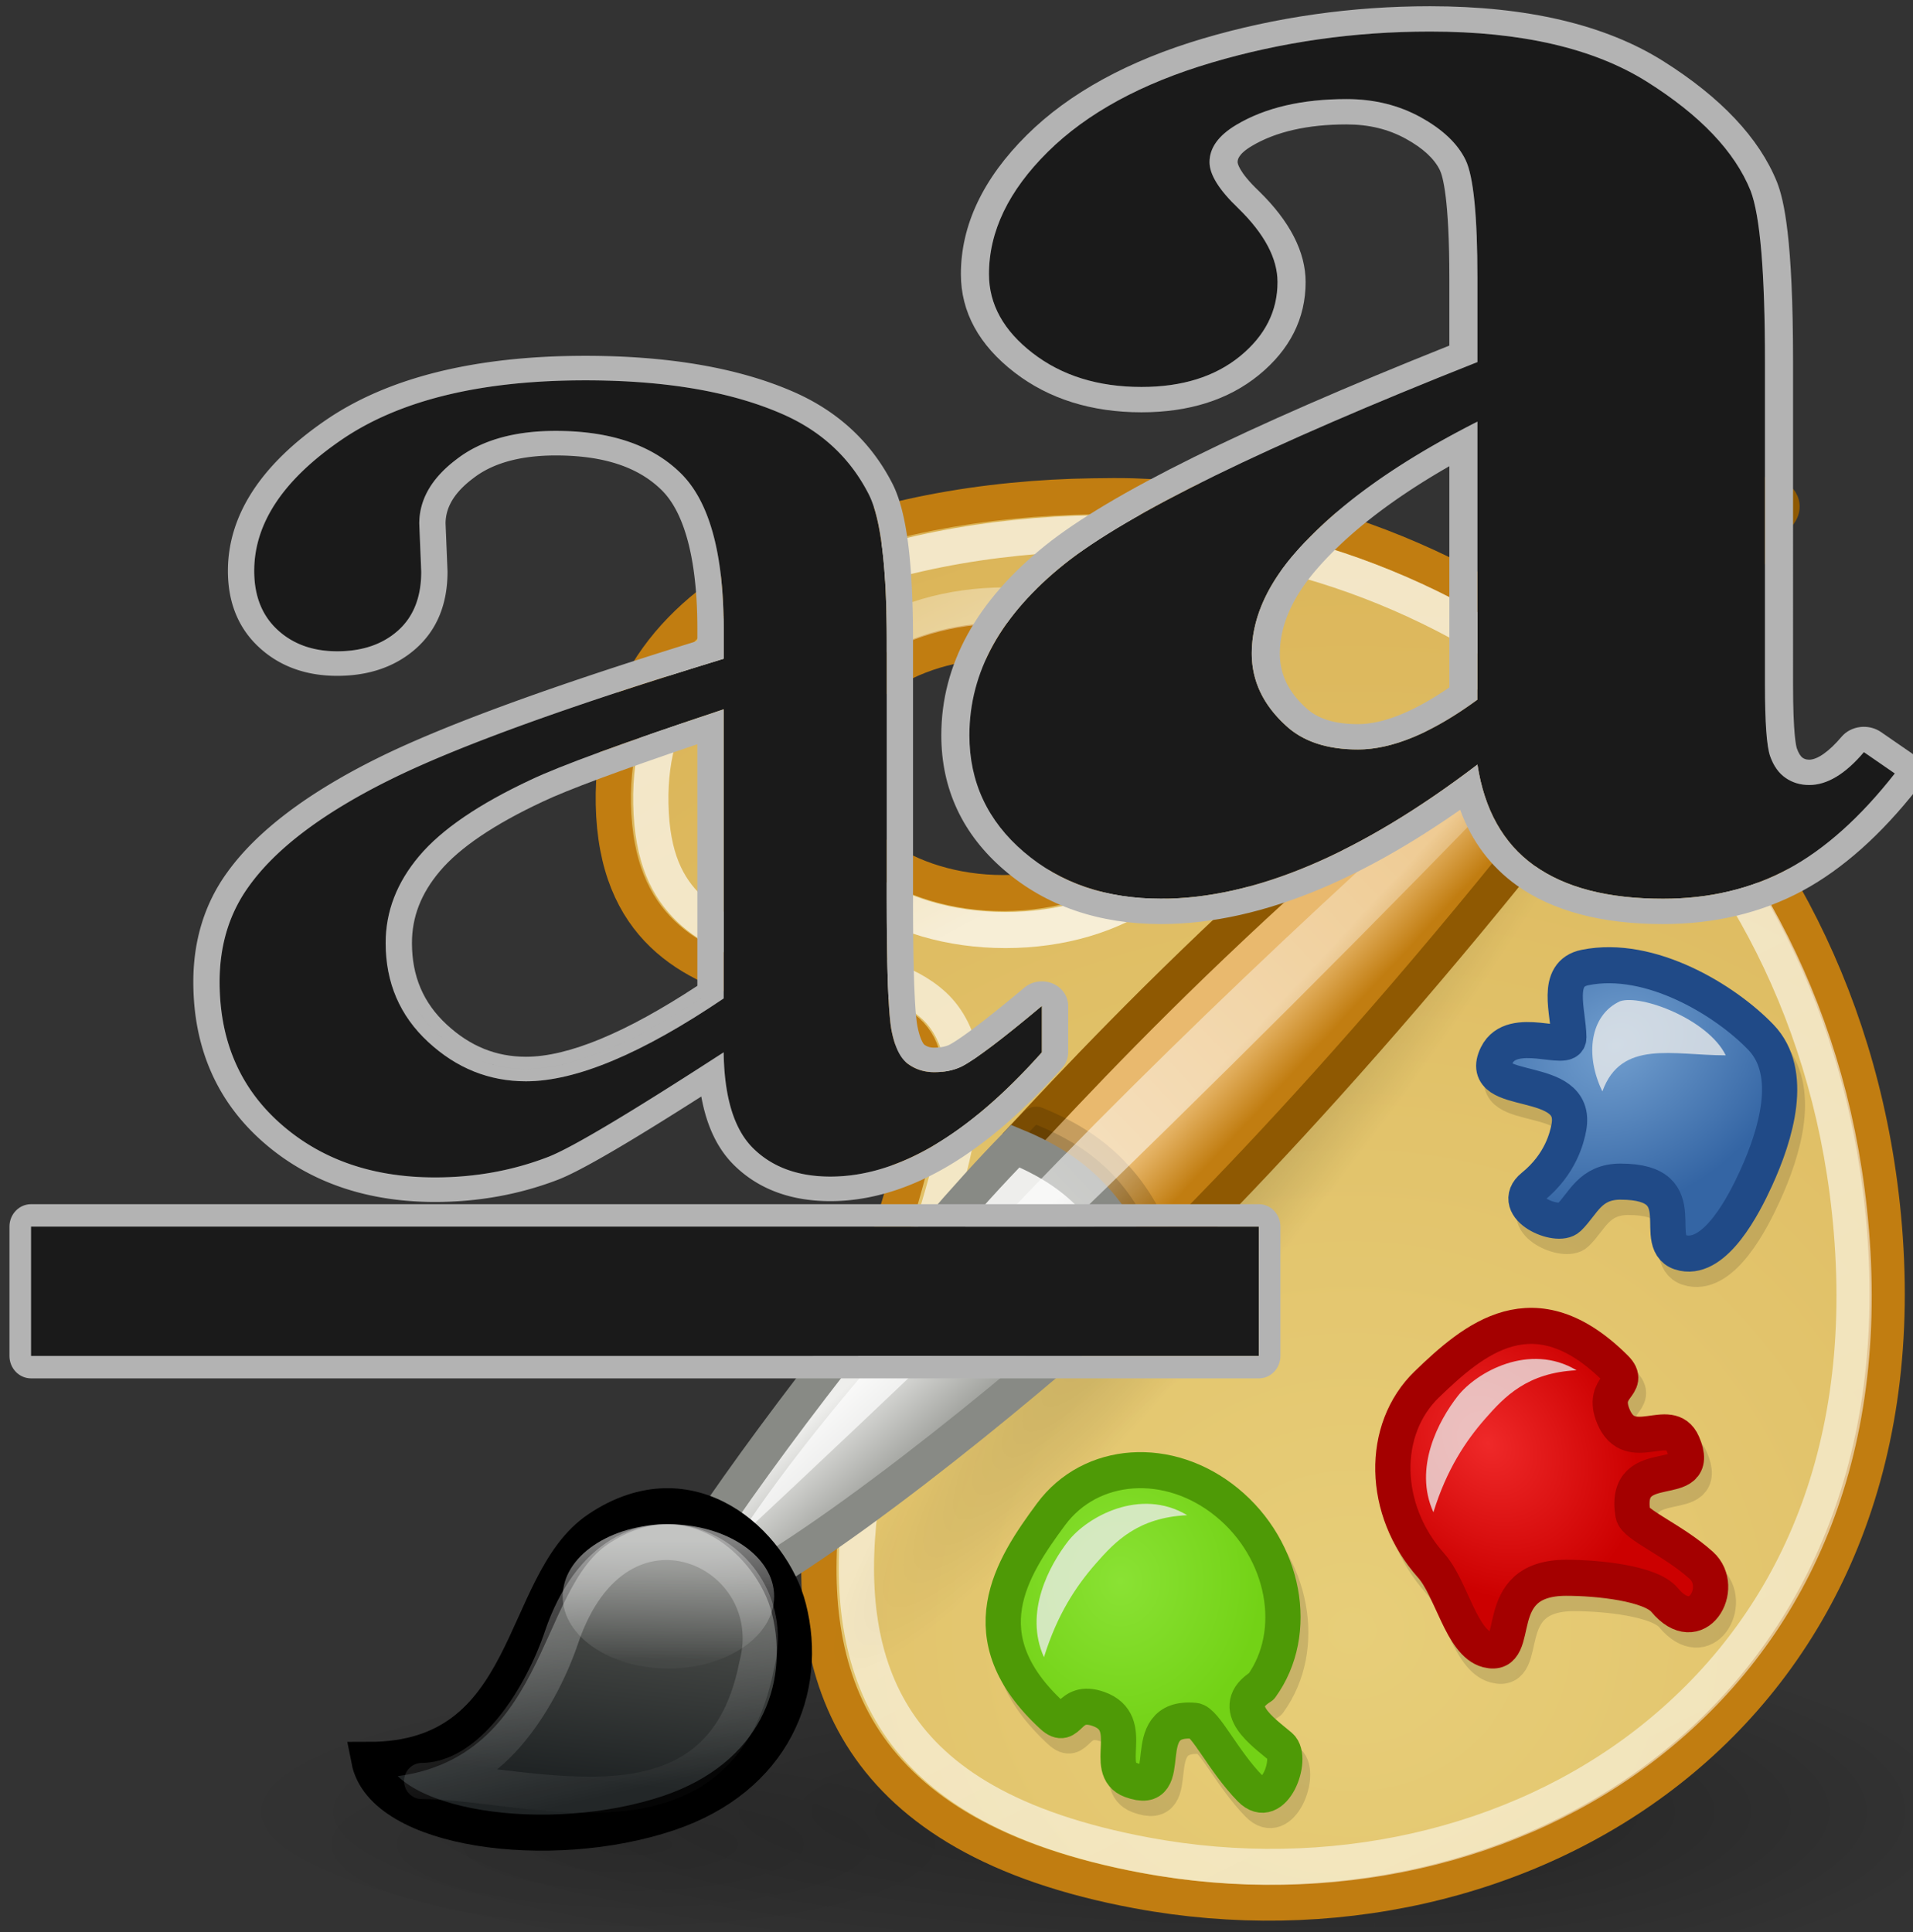 <svg xmlns="http://www.w3.org/2000/svg" xmlns:xlink="http://www.w3.org/1999/xlink" width="489.31" height="494.244"><rect width="100%" height="100%" fill="#333333" stroke="none"/><defs><linearGradient gradientTransform="translate(0 -1)" gradientUnits="userSpaceOnUse" y2="6.188" x2="41.438" y1="28.625" x1="18.188" id="O" xlink:href="#a"/><linearGradient y2="17.177" x2="31.181" y1="18.658" x1="33.176" gradientTransform="matrix(.805 -.084 -.259 .841 10.723 3.51)" gradientUnits="userSpaceOnUse" id="L" xlink:href="#b"/><linearGradient y2="33.485" x2="23.529" y1="29.591" x1="19.635" gradientTransform="matrix(.805 -.084 -.259 .841 10.723 3.51)" gradientUnits="userSpaceOnUse" id="N" xlink:href="#c"/><linearGradient y2="7.331" x2="36.611" y1="5.254" x1="38.289" gradientTransform="matrix(.805 -.084 -.259 .841 10.627 5.876)" gradientUnits="userSpaceOnUse" id="U" xlink:href="#d"/><linearGradient y2="39.532" x2="12.187" y1="38.012" x1="12.187" gradientUnits="userSpaceOnUse" id="S" xlink:href="#e"/><linearGradient y2="43.382" x2="10.165" y1="38.582" x1="10.593" gradientTransform="matrix(1 0 0 1.268 -1 -14.854)" gradientUnits="userSpaceOnUse" id="Q" xlink:href="#f"/><linearGradient y2="46.821" x2="10.925" y1="38.812" x1="9.344" gradientTransform="matrix(.642 0 0 .715 3.446 6.787)" gradientUnits="userSpaceOnUse" id="R" xlink:href="#e"/><linearGradient gradientTransform="translate(1.064 .025)" y2="83.076" x2="51.568" y1="9.144" x1="15.3" gradientUnits="userSpaceOnUse" id="J" xlink:href="#j"/><linearGradient gradientTransform="translate(1.064 .025)" y2="5.5" x2="16.64" y1="14.769" x1="21.425" gradientUnits="userSpaceOnUse" id="M" xlink:href="#k"/><linearGradient id="k"><stop offset="0" stop-color="#fff"/><stop offset="1" stop-color="#fff" stop-opacity=".346"/></linearGradient><linearGradient id="f"><stop offset="0" stop-color="#555753"/><stop offset="1" stop-color="#1f2324"/></linearGradient><linearGradient id="e"><stop offset="0" stop-color="#fff"/><stop offset="1" stop-color="#fff" stop-opacity=".068"/></linearGradient><linearGradient id="h"><stop offset="0" stop-color="#e7ce79"/><stop offset="1" stop-color="#c17d11"/></linearGradient><linearGradient id="c"><stop offset="0" stop-color="#eeeeec"/><stop offset="1" stop-color="#888a85"/></linearGradient><linearGradient id="o"><stop offset="0" stop-color="#ef2929"/><stop offset="1" stop-color="#c00"/></linearGradient><linearGradient id="n"><stop offset="0" stop-color="#729fcf"/><stop offset="1" stop-color="#3465a4"/></linearGradient><linearGradient id="l"><stop offset="0"/><stop offset="1" stop-opacity="0"/></linearGradient><linearGradient id="m"><stop offset="0" stop-color="#8ae234"/><stop offset="1" stop-color="#73d216"/></linearGradient><linearGradient id="d"><stop offset="0" stop-color="#eac586"/><stop offset="1" stop-color="#eac586" stop-opacity="0"/></linearGradient><linearGradient id="i"><stop offset="0"/><stop offset="1" stop-opacity="0"/></linearGradient><linearGradient id="j"><stop offset="0" stop-color="#fff"/><stop offset="1" stop-color="#fff" stop-opacity=".521"/></linearGradient><linearGradient id="g"><stop offset="0"/><stop offset="1" stop-opacity="0"/></linearGradient><linearGradient id="a"><stop offset="0" stop-color="#fff"/><stop offset="1" stop-color="#fff" stop-opacity="0"/></linearGradient><linearGradient id="b"><stop offset="0" stop-color="#c17d11"/><stop offset="1" stop-color="#e9b96e"/></linearGradient><linearGradient id="s"><stop offset="0"/><stop offset="1" stop-opacity="0"/></linearGradient><linearGradient id="r"><stop offset="0" stop-color="#fff"/><stop offset="1" stop-color="#fff" stop-opacity="0"/></linearGradient><linearGradient id="q"><stop offset="0" stop-color="#fff"/><stop offset="1" stop-color="#fff" stop-opacity="0"/></linearGradient><linearGradient id="p"><stop offset="0" stop-color="#73d216"/><stop offset="1" stop-color="#8ae234"/></linearGradient><linearGradient id="w"><stop offset="0" stop-color="#73d216"/><stop offset="1" stop-color="#8ae234"/></linearGradient><linearGradient id="v"><stop offset="0" stop-color="#fff"/><stop offset="1" stop-color="#fff" stop-opacity="0"/></linearGradient><linearGradient id="u"><stop offset="0" stop-color="#fff"/><stop offset="1" stop-color="#fff" stop-opacity="0"/></linearGradient><linearGradient id="t"><stop offset="0"/><stop offset="1" stop-opacity="0"/></linearGradient><linearGradient id="A"><stop offset="0" stop-color="#73d216"/><stop offset="1" stop-color="#8ae234"/></linearGradient><linearGradient id="z"><stop offset="0" stop-color="#fff"/><stop offset="1" stop-color="#fff" stop-opacity="0"/></linearGradient><linearGradient id="y"><stop offset="0" stop-color="#fff"/><stop offset="1" stop-color="#fff" stop-opacity="0"/></linearGradient><linearGradient id="x"><stop offset="0"/><stop offset="1" stop-opacity="0"/></linearGradient><linearGradient id="E"><stop offset="0" stop-color="#73d216"/><stop offset="1" stop-color="#8ae234"/></linearGradient><linearGradient id="D"><stop offset="0" stop-color="#fff"/><stop offset="1" stop-color="#fff" stop-opacity="0"/></linearGradient><linearGradient id="C"><stop offset="0" stop-color="#fff"/><stop offset="1" stop-color="#fff" stop-opacity="0"/></linearGradient><linearGradient id="B"><stop offset="0"/><stop offset="1" stop-opacity="0"/></linearGradient><radialGradient gradientUnits="userSpaceOnUse" gradientTransform="matrix(1 0 0 .533 0 21.518)" r="8.563" fy="46.063" fx="10.563" cy="46.063" cx="10.563" id="F" xlink:href="#g"/><radialGradient gradientUnits="userSpaceOnUse" gradientTransform="matrix(6.043 0 0 5.537 -142.794 -152.238)" r="18.572" fy="33.987" fx="28.658" cy="33.987" cx="28.658" id="I" xlink:href="#h"/><radialGradient gradientUnits="userSpaceOnUse" gradientTransform="matrix(.168 .134 -.939 1.174 43.938 -7.587)" r="12.367" fy="23.214" fx="28.469" cy="23.214" cx="28.469" id="K" xlink:href="#i"/><radialGradient r="4.5" fy="23.5" fx="6.5" cy="23.5" cx="6.5" gradientUnits="userSpaceOnUse" id="H" xlink:href="#l"/><radialGradient r="4.5" fy="23.5" fx="6.5" cy="23.5" cx="6.5" gradientUnits="userSpaceOnUse" id="G" xlink:href="#l"/><radialGradient gradientUnits="userSpaceOnUse" gradientTransform="matrix(.941 0 0 1.048 1.682 -3.178)" r="4.245" fy="36.025" fx="23.538" cy="36.025" cx="23.538" id="P" xlink:href="#m"/><radialGradient r="5.038" fy="36.07" fx="33.291" cy="36.07" cx="33.291" gradientTransform="matrix(-.857 .704 -.631 -.631 89.176 19.04)" gradientUnits="userSpaceOnUse" id="V" xlink:href="#n"/><radialGradient gradientUnits="userSpaceOnUse" gradientTransform="matrix(.637 .697 .553 -.51 -5.001 25.288)" r="5.038" fy="33.609" fx="32.45" cy="33.609" cx="32.45" id="T" xlink:href="#o"/></defs><path transform="matrix(10.002 0 0 5.055 56.302 238.915)" d="M19.125 46.063c0 2.52-3.834 4.562-8.563 4.562C5.835 50.625 2 48.582 2 46.062c0-2.52 3.834-4.562 8.563-4.562 4.728 0 8.562 2.043 8.562 4.563z" opacity=".1" fill="url(#F)"/><g opacity=".303" fill-rule="evenodd"><path d="M2 23.5a4.5 4.5 0 119 0H6.5z" transform="matrix(0 -10.252 65.543 0 -1188.699 530.045)" fill="url(#G)"/><path d="M2 23.5a4.5 4.5 0 119 0H6.5z" transform="matrix(0 -10.252 -33.39 0 1136.224 530.045)" fill="url(#H)"/></g><path d="M23.031 4.5c-5.867.077-13.726 2.085-13.593 8.531.141 6.877 8.495 4.164 8.812 7.219.513 4.938-10.174 19.961 6.063 22.906C35.151 45.122 46.656 38.372 45.5 24.75 44.46 12.5 34.325 4.812 24.187 4.5c-.37-.011-.765-.005-1.156 0zm-2.531 4c2.76 0 5 1.568 5 3.5s-2.24 3.5-5 3.5-5-1.568-5-3.5 2.24-3.5 5-3.5z" fill="url(#I)" fill-rule="evenodd" stroke="#c17d11" transform="matrix(9.015 0 0 9.226 71.798 85.445)"/><path d="M23.095 5.525c-2.824.037-6.123.567-8.593 1.78-2.471 1.215-4.058 2.908-4 5.72.03 1.513.48 2.328 1.093 2.906.614.578 1.496.924 2.5 1.187 1.005.264 2.092.42 3.063.75.485.166.96.38 1.375.75.414.37.717.947.781 1.563.17 1.645-.479 3.503-1.156 5.656-.678 2.153-1.446 4.514-1.719 6.75-.273 2.237-.041 4.28 1.063 5.906 1.103 1.627 3.17 2.982 7.062 3.688 5.159.936 10.449-.207 14.281-3.156 3.833-2.95 6.272-7.64 5.719-14.157C43.568 13.133 33.869 5.821 24.22 5.525c-.337-.01-.732-.006-1.125 0z" opacity=".67" fill="none" stroke="url(#J)" transform="matrix(9.015 0 0 9.226 71.798 85.445)"/><path transform="matrix(9.015 0 0 9.226 75.742 77.373)" d="M35.5 8.313a.494.494 0 00-.219.124C26.321 15.44 21.7 20.76 19.125 24.188c-.007.01-.024.022-.031.032-1.706 2.113-3.611 5.285-5.157 8.218a.494.494 0 00-.062.157c-.219 1.997-.077 4.013.781 5.781a.494.494 0 00.688.219c4.016-2.311 9.158-7.188 10.531-8.782 2.936-3.355 7.649-9.29 12.594-18.687a.494.494 0 00-.094-.563c-.779-.762-1.619-1.512-2.5-2.156a.494.494 0 00-.375-.094z" opacity=".165" fill="url(#K)" fill-rule="evenodd"/><path d="M24.378 26.217C28.122 22.66 34.668 15.824 42.5 5c.315-.349-.21-.649-.5-.5-11.832 8.286-17.782 14.476-21.157 18.015" fill="url(#L)" fill-rule="evenodd" stroke="#8f5902" stroke-linejoin="round" transform="matrix(9.015 0 0 9.226 71.798 85.445)"/><path d="M21.436 21.922c1.482.593 2.798 1.536 3.535 3.701-1.5 1.44-7.463 6.425-11.181 8.496l-1.092-1.515c2.112-3.07 5.973-7.922 8.738-10.682z" opacity=".15" fill-rule="evenodd" stroke="#000" stroke-linejoin="round" transform="matrix(9.015 0 0 9.226 71.798 85.445)"/><path d="M20.564 7.525c1.571 0 3.023.416 4.125 1.187 1.102.772 1.875 1.957 1.875 3.313 0 1.355-.773 2.54-1.875 3.312-1.102.772-2.554 1.188-4.125 1.188-1.57 0-3.023-.416-4.125-1.188-1.102-.771-1.875-1.957-1.875-3.312 0-1.356.773-2.541 1.875-3.313 1.102-.771 2.554-1.187 4.125-1.187z" opacity=".736" fill="none" stroke="url(#M)" transform="matrix(9.015 0 0 9.226 71.798 85.445)"/><path d="M20.843 22.515c1.481.594 2.798 1.536 3.535 3.702-1.5 1.44-7.464 6.425-11.182 8.495l-1.092-1.514c2.113-3.07 5.973-7.922 8.739-10.683z" fill="url(#N)" fill-rule="evenodd" stroke="#888a85" transform="matrix(9.015 0 0 9.226 71.798 85.445)"/><g opacity=".13" fill-rule="evenodd" stroke="#000" stroke-linejoin="round" stroke-miterlimit="5"><path d="M26.824 37.496c-.98.593.072 1.274.545 1.671.376.315-.188 1.835-.86 1.163-.775-.774-1.274-1.852-1.578-1.88-1.747-.158-.402 2.149-1.808 1.641-.841-.303.206-1.577-.918-1.969-.892-.31-.804.645-1.32.18-2.429-2.19-1.152-4.093-.028-5.579 1.125-1.486 3.346-1.645 4.992-.328 1.647 1.318 2.084 3.603.975 5.101zM35.475 34.484c.894 0 2.395.15 2.79.615.924 1.087 1.744-.342 1.041-.96-.81-.71-1.886-1.12-1.94-1.422-.303-1.736 2.025-.582 1.417-1.947-.364-.817-1.495.338-1.968-.754-.375-.868.548-.86.057-1.337-2.31-2.249-4.024-.81-5.351.44s-1.287 3.488.12 5.026c.577.632.86 2.151 1.597 2.334 1.057.262-.016-1.995 2.237-1.995zM37.02 23.5c-.88 0-1.057.608-1.472 1-.33.31-1.717-.304-1.025-.853.798-.631.973-1.378 1.025-1.646.3-1.542-2.656-.793-2.048-2.001.443-.88 2.052-.042 2.048-.498-.007-.703-.42-1.765.46-1.938 1.854-.366 3.987.912 4.992 1.936.96.98.428 2.691-.14 3.907-.347.744-1.143 2.256-2.065 2.074-1.046-.207.444-1.98-1.774-1.98z" transform="matrix(9.015 0 0 9.226 82.805 89.37)"/></g><path d="M12.938 33.438C18.547 24.934 36.614 9.233 40.5 6.625c-8.265 8.802-18.608 18.642-27.563 26.813z" opacity=".68" fill="url(#O)" fill-rule="evenodd" transform="matrix(9.015 0 0 9.226 71.798 85.445)"/><path d="M27.824 37.496c-.98.593.072 1.274.545 1.671.376.315-.188 1.835-.86 1.163-.775-.774-1.274-1.852-1.578-1.88-1.747-.158-.402 2.149-1.808 1.641-.841-.303.206-1.577-.918-1.969-.892-.31-.804.645-1.32.18-2.429-2.19-1.152-4.093-.028-5.579 1.125-1.486 3.346-1.645 4.992-.328 1.647 1.318 2.084 3.603.975 5.101z" fill="url(#P)" fill-rule="evenodd" stroke="#4e9a06" stroke-linejoin="round" stroke-miterlimit="5" transform="matrix(9.015 0 0 9.226 71.798 85.445)"/><path d="M303.654 387.582c-12.02-7.179-25.603.442-30.426 6.63-4.822 6.19-11.369 18.29-6.198 29.695 3.397-10.972 8.28-18.266 13.241-23.928 4.968-5.672 10.756-11.778 23.383-12.397z" opacity=".77" fill="#eeeeec" fill-rule="evenodd"/><path d="M2.5 39.534c4.693.002 4.221-4.892 6.5-6.392 2.64-1.739 4.955.415 5.417 2.188C15 37.567 14 40.026 11 41.01c-3.364 1.102-8.11.475-8.5-1.476z" fill="url(#Q)" fill-rule="evenodd" stroke="#000" transform="matrix(9.015 0 0 9.226 71.798 85.445)"/><path d="M4 40.119c2.035-.026 3.436-2.445 3.966-3.98 1.6-4.625 6.415-2.426 5.534.794-1.048 5.181-6.455 3.194-9.5 3.186z" opacity=".291" fill="none" stroke="url(#R)" stroke-linejoin="round" stroke-miterlimit="5" transform="matrix(9.015 0 0 9.226 71.798 85.445)"/><path transform="matrix(23.765 0 0 20.121 -118.656 -370.49)" d="M13.325 38.708c0 .507-.51.917-1.138.917-.629 0-1.138-.41-1.138-.917 0-.506.509-.917 1.138-.917.628 0 1.138.41 1.138.917z" opacity=".5" fill="url(#S)" fill-rule="evenodd"/><path d="M36.475 34.484c.894 0 2.395.15 2.79.615.924 1.087 1.744-.342 1.041-.96-.81-.71-1.886-1.12-1.94-1.422-.303-1.736 2.025-.582 1.417-1.947-.364-.817-1.495.338-1.968-.754-.375-.868.548-.86.057-1.337-2.31-2.249-4.024-.81-5.351.44s-1.287 3.488.12 5.026c.577.632.86 2.151 1.597 2.334 1.057.262-.016-1.995 2.237-1.995z" fill="url(#T)" fill-rule="evenodd" stroke="#a40000" stroke-linejoin="round" stroke-miterlimit="5" transform="matrix(9.015 0 0 9.226 71.798 85.445)"/><path d="M41.51 5.5L38.5 8.509" fill="none" stroke="url(#U)" stroke-linecap="round" transform="matrix(9.015 0 0 9.226 71.798 85.445)"/><path d="M38.02 23.5c-.88 0-1.057.608-1.472 1-.33.31-1.717-.304-1.025-.853.798-.631.973-1.378 1.025-1.646.3-1.542-2.656-.793-2.048-2.001.443-.88 2.052-.042 2.048-.498-.007-.703-.42-1.765.46-1.938 1.854-.366 3.987.912 4.992 1.936.96.98.428 2.691-.14 3.907-.347.744-1.143 2.256-2.065 2.074-1.046-.207.444-1.98-1.774-1.98z" fill="url(#V)" fill-rule="evenodd" stroke="#204a87" stroke-linejoin="round" stroke-miterlimit="5" transform="matrix(9.015 0 0 9.226 71.798 85.445)"/><path d="M414.37 256.118c-7.71 3.573-9.015 13.838-4.508 23.064 4.807-13.347 18.03-9.226 31.553-9.226-4.507-9.225-21.67-15.678-27.045-13.838zM403.264 350.515c-12.02-7.179-25.603.442-30.426 6.63-4.823 6.19-11.37 18.29-6.198 29.695 3.397-10.972 8.28-18.266 13.241-23.928 4.968-5.672 10.756-11.778 23.383-12.397z" opacity=".77" fill="#eeeeec" fill-rule="evenodd"/><g><path d="M333.99 181.027l.048.043c3.006 2.802 7.353 4.163 13.288 4.163 6.439 0 14.298-3.158 23.391-9.394v-56.583c-15.026 8.603-26.615 17.678-34.527 27.045-5.858 6.994-8.828 14.016-8.828 20.867 0 5.247 2.168 9.78 6.629 13.859z" fill="none"/><path d="M462.778 200.805c-2.286 0-4.309-.603-6.063-1.818-1.758-1.211-3.077-3.068-3.954-5.569-.882-2.5-1.318-8.597-1.318-18.296V92.621c0-22.877-1.232-37.5-3.69-43.865-4.044-10-12.875-19.279-26.491-27.84-13.62-8.559-32.117-12.842-55.485-12.842-19.333 0-37.957 2.652-55.88 7.955-17.925 5.306-31.895 12.92-41.912 22.841-10.016 9.925-15.024 20.341-15.024 31.25 0 7.728 3.731 14.472 11.202 20.228 7.467 5.76 16.739 8.636 27.81 8.636 10.366 0 18.755-2.614 25.172-7.84 6.412-5.228 9.62-11.553 9.62-18.978 0-6.059-3.34-12.348-10.016-18.864-4.921-4.694-7.38-8.636-7.38-11.818 0-3.636 2.281-6.818 6.853-9.545 7.38-4.394 16.78-6.591 28.204-6.591 7.025 0 13.352 1.555 18.978 4.659 5.621 3.107 9.444 6.744 11.466 10.91 2.019 4.168 3.032 14.282 3.032 30.34v21.365c-54.3 21.516-89.533 38.75-105.699 51.705-16.169 12.956-24.25 27.54-24.25 43.751 0 11.972 4.654 21.932 13.97 29.888 9.313 7.954 20.997 11.931 35.057 11.931 23.896 0 50.873-11.438 80.922-34.318 1.754 11.516 6.59 20.114 14.497 25.796 7.907 5.682 18.888 8.523 32.948 8.523 11.949 0 22.624-2.539 32.026-7.614 9.398-5.074 18.493-13.217 27.282-24.432l-7.908-5.454c-4.744 5.605-9.402 8.407-13.969 8.407zm-84.875-21.818c-11.598 8.487-21.792 12.726-30.577 12.726-7.907 0-14.06-2.045-18.45-6.136-5.8-5.302-8.699-11.439-8.699-18.41 0-8.33 3.428-16.59 10.28-24.773 10.368-12.273 26.182-23.786 47.446-34.546v71.139z" fill="#1a1a1a"/><path d="M330.457 142.394c-6.853 8.182-10.28 16.443-10.28 24.774 0 6.97 2.9 13.107 8.697 18.41 4.39 4.09 10.545 6.135 18.452 6.135 8.784 0 18.978-4.239 30.576-12.726v-71.138c-21.263 10.76-37.078 22.272-47.445 34.545zm40.26 33.445c-9.092 6.236-16.951 9.394-23.39 9.394-5.935 0-10.282-1.362-13.288-4.163a2.347 2.347 0 01-.048-.044c-4.46-4.079-6.628-8.611-6.628-13.86 0-6.851 2.97-13.872 8.828-20.866 7.912-9.368 19.501-18.443 34.527-27.046v56.585z" fill="#b3b3b3"/><path d="M489.021 192.703l-7.907-5.455c-1.26-.87-2.797-1.332-4.365-1.332-.317 0-.636.018-.953.057-1.89.228-3.603 1.125-4.76 2.492-3.15 3.724-6.16 5.86-8.257 5.86-.876 0-1.329-.23-1.688-.478-.551-.38-1.071-1.224-1.479-2.386-.166-.47-.982-3.438-.982-16.338V92.621c0-31.738-2.335-41.453-4.09-45.997l-.035-.088c-4.541-11.228-14.343-21.637-29.133-30.937-14.79-9.293-34.84-14.005-59.594-14.005-19.998 0-39.552 2.784-58.12 8.277-19.033 5.634-34.168 13.923-44.983 24.636-11.213 11.11-16.897 23.093-16.897 35.614 0 9.676 4.616 18.14 13.72 25.154 8.765 6.761 19.692 10.19 32.477 10.19 12.151 0 22.24-3.2 29.989-9.512 7.957-6.486 11.99-14.489 11.99-23.787 0-7.712-4.012-15.539-11.924-23.262-.019-.018-.039-.036-.057-.055-5.354-5.106-5.416-7.276-5.416-7.366 0-.488 0-1.974 3.631-4.14 6.147-3.659 14.305-5.516 24.24-5.516 5.726 0 10.707 1.212 15.229 3.707 4.314 2.384 7.22 5.07 8.633 7.98.728 1.504 2.428 7.23 2.428 27.742v17.14c-53.033 21.184-86.845 37.909-103.286 51.085-17.692 14.176-26.663 30.525-26.663 48.596 0 13.766 5.456 25.405 16.216 34.594 10.646 9.094 24.104 13.706 39.997 13.706 12.957 0 26.823-3.094 41.21-9.196 11.237-4.765 23.071-11.485 35.289-20.033 2.963 8.054 7.797 14.519 14.443 19.294 9.173 6.592 21.765 9.935 37.425 9.935 13.208 0 25.225-2.872 35.717-8.534 10.22-5.518 20.13-14.35 29.459-26.251 2.23-2.846 1.565-6.773-1.504-8.89zm-63.673 37.194c-14.06 0-25.04-2.841-32.948-8.523-7.908-5.682-12.743-14.28-14.497-25.797-30.05 22.88-57.026 34.319-80.922 34.319-14.06 0-25.745-3.977-35.057-11.932-9.316-7.955-13.97-17.916-13.97-29.887 0-16.211 8.08-30.796 24.25-43.751 16.165-12.955 51.4-30.188 105.699-51.706V71.256c0-16.058-1.014-26.173-3.032-30.341-2.022-4.166-5.845-7.803-11.466-10.91-5.626-3.103-11.953-4.659-18.978-4.659-11.425 0-20.824 2.198-28.204 6.591-4.572 2.728-6.853 5.91-6.853 9.545 0 3.182 2.459 7.124 7.38 11.819 6.676 6.516 10.016 12.806 10.016 18.863 0 7.426-3.208 13.75-9.62 18.978-6.417 5.227-14.806 7.84-25.173 7.84-11.07 0-20.341-2.875-27.809-8.636-7.47-5.757-11.202-12.5-11.202-20.227 0-10.91 5.008-21.325 15.024-31.25 10.016-9.923 23.986-17.536 41.911-22.842 17.924-5.302 36.547-7.954 55.88-7.954 23.37 0 41.865 4.283 55.486 12.84 13.615 8.563 22.446 17.842 26.49 27.842 2.46 6.364 3.691 20.988 3.691 43.864v82.502c0 9.7.436 15.797 1.317 18.296.878 2.5 2.196 4.358 3.955 5.569 1.754 1.215 3.777 1.818 6.063 1.818 4.567 0 9.225-2.802 13.97-8.408l7.907 5.454c-8.789 11.215-17.883 19.357-27.281 24.432-9.403 5.075-20.079 7.615-32.027 7.615z" fill="#b3b3b3"/></g><g><path d="M134.54 270.319c10.764 0 25.5-6.103 43.833-18.147V190.37c-19.995 6.774-33.267 11.703-39.513 14.677l-.047.022c-12.367 5.777-21.213 11.755-26.294 17.773-4.811 5.693-7.15 11.7-7.15 18.363 0 8.51 2.905 15.337 8.882 20.87 5.988 5.547 12.624 8.245 20.29 8.245z" fill="none"/><path d="M71.721 287.406c10.364 9.186 23.55 13.776 39.562 13.776 10.278 0 19.97-1.77 29.071-5.298 6.067-2.402 20.982-11.304 44.744-26.705.167 11.586 2.694 19.782 7.584 24.585 4.886 4.802 11.457 7.206 19.718 7.206 17.19 0 35.222-10.598 54.098-31.791V257.31c-10.112 8.477-16.937 13.638-20.476 15.472-2.024.99-4.386 1.484-7.08 1.484-2.527 0-4.762-.706-6.698-2.12-1.94-1.41-3.33-4.201-4.171-8.371-.845-4.167-1.265-15.505-1.265-34.016v-65.914c0-18.79-1.517-31.225-4.55-37.302-4.72-9.325-12.05-16.177-21.994-20.558-13.145-5.792-29.999-8.69-50.558-8.69-26.796 0-47.613 5.087-62.44 15.26-14.832 10.174-22.246 21.338-22.246 33.487 0 6.359 1.979 11.376 5.94 15.048 3.958 3.675 9.058 5.51 15.294 5.51 6.403 0 11.585-1.765 15.547-5.298 3.957-3.53 5.94-8.547 5.94-15.048l-.505-12.292c0-6.216 3.199-11.726 9.606-16.531 6.233-4.802 14.663-7.207 25.28-7.207 13.987 0 24.647 3.603 31.978 10.81 7.332 7.205 10.997 20.489 10.997 39.844v7.63c-39.776 12.154-68.215 22.467-85.319 30.944-17.107 8.478-29.115 17.522-36.023 27.129-5.056 6.924-7.584 15.12-7.584 24.585.003 14.976 5.185 27.057 15.55 36.24zm35.518-68.456c5.727-6.784 15.25-13.28 28.566-19.5 7.414-3.53 23.845-9.537 49.295-18.014v73.967c-20.899 14.13-37.753 21.194-50.56 21.194-9.44 0-17.782-3.356-25.026-10.068-7.247-6.71-10.87-15.153-10.87-25.327 0-8.051 2.863-15.47 8.595-22.252z" fill="#1a1a1a"/><path d="M135.804 199.45c-13.315 6.22-22.838 12.717-28.566 19.5-5.731 6.782-8.595 14.199-8.595 22.253 0 10.173 3.622 18.618 10.87 25.328 7.245 6.711 15.587 10.066 25.027 10.066 12.806 0 29.66-7.062 50.56-21.193v-73.968c-25.45 8.477-41.881 14.484-49.296 18.015zm-23.285 23.39c5.08-6.017 13.927-11.996 26.294-17.773l.047-.022c6.246-2.974 19.518-7.903 39.513-14.677v61.804c-18.333 12.045-33.069 18.146-43.833 18.146-7.665 0-14.302-2.697-20.289-8.245-5.978-5.533-8.882-12.359-8.882-20.87 0-6.664 2.339-12.67 7.15-18.362zm69.217 30.954c-19.574 13.05-35.446 19.664-47.196 19.664-8.597 0-16.009-2.995-22.658-9.156-6.645-6.151-9.876-13.707-9.876-23.097 0 9.39 3.23 16.944 9.876 23.096 6.65 6.163 14.061 9.156 22.658 9.156 11.749 0 27.622-6.615 47.196-19.663z" fill="#b3b3b3"/><path d="M269.238 251.576a7.129 7.129 0 00-2.738-.544c-1.63 0-3.236.552-4.495 1.608-12.536 10.508-17.38 13.668-19.172 14.614-1.029.487-2.336.734-3.89.734-1.022 0-1.81-.243-2.553-.785.001 0-.963-.899-1.708-4.59-.523-2.582-1.146-10.374-1.146-32.853v-65.915c0-20.179-1.646-32.874-5.18-39.954-5.396-10.661-13.876-18.585-25.22-23.583-13.99-6.165-31.966-9.291-53.429-9.291-28.136 0-50.485 5.544-66.423 16.479-16.581 11.373-24.988 24.342-24.988 38.547 0 8.066 2.667 14.627 7.927 19.504 5.238 4.864 11.98 7.334 20.033 7.334 8.162 0 14.956-2.368 20.192-7.037 5.322-4.748 8.02-11.338 8.02-19.589 0-.08 0-.16-.004-.24l-.5-12.16c.04-4.207 2.36-7.98 7.092-11.529l.068-.052c4.97-3.83 12.035-5.77 21-5.77 12.175 0 21.04 2.897 27.101 8.855 5.984 5.882 9.148 18.165 9.148 35.52v3.085c-37.585 11.61-65.072 21.676-81.746 29.942-18.005 8.923-30.939 18.733-38.441 29.158-5.799 7.95-8.738 17.405-8.738 28.102 0 16.698 5.936 30.424 17.643 40.796 11.604 10.286 26.473 15.5 44.191 15.5 11.117 0 21.767-1.943 31.652-5.777l.045-.018c5.65-2.235 17.599-9.186 36.398-21.179 1.377 7.61 4.168 13.418 8.43 17.605 6.183 6.076 14.458 9.158 24.594 9.158 9.842 0 19.935-3 30-8.913 9.573-5.626 19.422-14.085 29.27-25.142a6.028 6.028 0 001.555-4.015v-11.87c0-2.479-1.564-4.726-3.988-5.735zm-56.837 49.394c-8.26 0-14.832-2.404-19.719-7.206-4.889-4.803-7.417-12.999-7.583-24.585-23.762 15.401-38.677 24.303-44.744 26.704-9.1 3.53-18.794 5.299-29.071 5.299-16.013 0-29.198-4.59-39.562-13.776-10.365-9.184-15.547-21.264-15.547-36.242 0-9.464 2.528-17.66 7.584-24.585 6.909-9.607 18.916-18.651 36.023-27.128 17.104-8.478 45.543-18.79 85.319-30.944v-7.63c0-19.356-3.665-32.64-10.997-39.845-7.33-7.206-17.992-10.81-31.978-10.81-10.617 0-19.047 2.405-25.28 7.207-6.406 4.806-9.606 10.316-9.606 16.532l.505 12.292c0 6.5-1.983 11.518-5.94 15.047-3.962 3.533-9.145 5.299-15.547 5.299-6.237 0-11.336-1.835-15.294-5.51-3.961-3.674-5.94-8.69-5.94-15.048 0-12.15 7.414-23.314 22.245-33.487 14.83-10.173 35.645-15.26 62.44-15.26 20.56 0 37.414 2.898 50.559 8.69 9.942 4.38 17.273 11.232 21.993 20.558 3.034 6.076 4.551 18.512 4.551 37.301v65.914c0 18.511.419 29.851 1.265 34.017.84 4.169 2.23 6.96 4.171 8.37 1.935 1.415 4.17 2.12 6.699 2.12 2.693 0 5.056-.493 7.079-1.483 3.539-1.835 10.363-6.995 20.476-15.472v11.868c-18.88 21.197-36.91 31.793-54.1 31.793z" fill="#b3b3b3"/><path fill="#1a1a1a" d="M7.937 313.771h314.055v33.077H7.937z"/><path d="M321.992 308.03H7.937c-3.048 0-5.518 2.571-5.518 5.741v33.077c0 3.169 2.47 5.74 5.518 5.74h314.055c3.047 0 5.518-2.571 5.518-5.74V313.77c0-3.17-2.47-5.74-5.518-5.74zM7.937 313.772h314.055v33.077H7.937V313.77z" fill="#b3b3b3"/></g></svg>